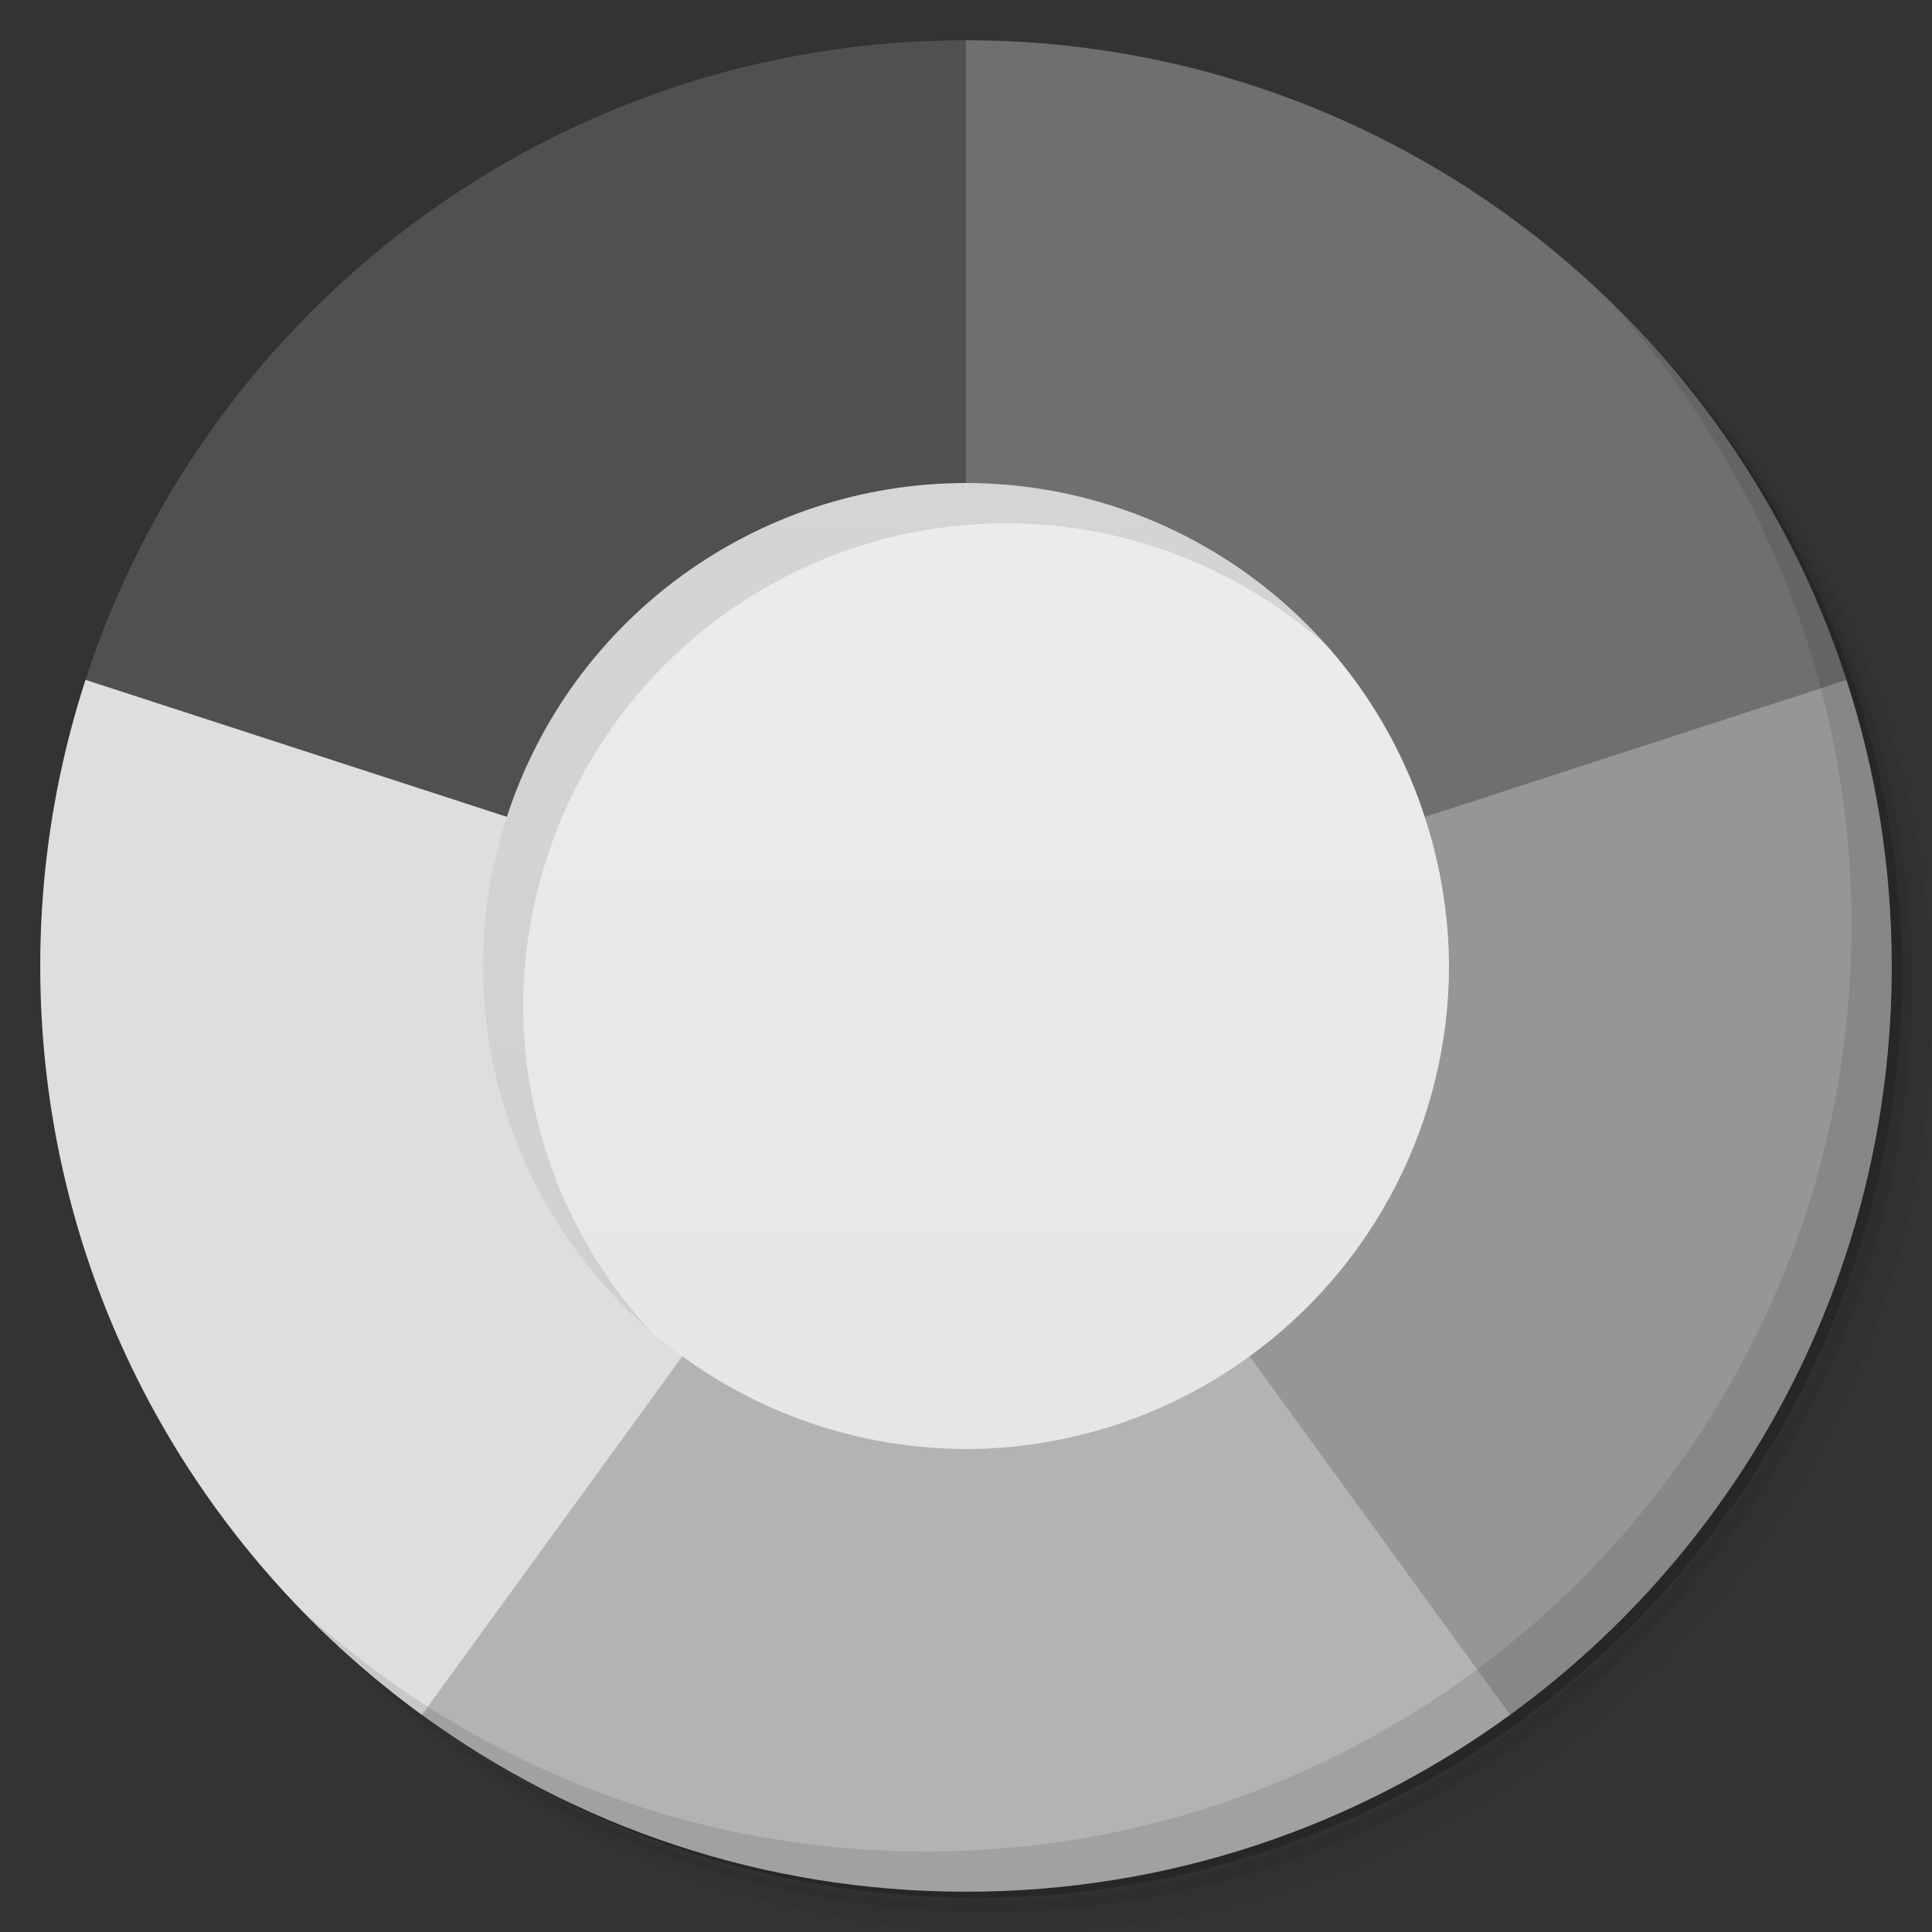 <svg version="1.1" viewBox="0 0 48 48" xmlns="http://www.w3.org/2000/svg">
 <rect x="0" y="0" width="48" height="48" fill="#333333" stroke="none"/>
 <defs>
  <linearGradient id="bg" x1="1" x2="47" gradientTransform="matrix(.957 0 0 .957 1.044 1.044)" gradientUnits="userSpaceOnUse">
   <stop style="stop-color:#e4e4e4" offset="0"/>
   <stop style="stop-color:#eee" offset="1"/>
  </linearGradient>
 </defs>
 <path d="m36.31 5c5.859 4.062 9.688 10.831 9.688 18.5 0 12.426-10.07 22.5-22.5 22.5-7.669 0-14.438-3.828-18.5-9.688 1.037 1.822 2.306 3.499 3.781 4.969 4.085 3.712 9.514 5.969 15.469 5.969 12.703 0 23-10.298 23-23 0-5.954-2.256-11.384-5.969-15.469-1.469-1.475-3.147-2.744-4.969-3.781zm4.969 3.781c3.854 4.113 6.219 9.637 6.219 15.719 0 12.703-10.297 23-23 23-6.081 0-11.606-2.364-15.719-6.219 4.16 4.144 9.883 6.719 16.219 6.719 12.703 0 23-10.298 23-23 0-6.335-2.575-12.06-6.719-16.219z" style="opacity:.05"/>
 <path d="m41.28 8.781c3.712 4.085 5.969 9.514 5.969 15.469 0 12.703-10.297 23-23 23-5.954 0-11.384-2.256-15.469-5.969 4.113 3.854 9.637 6.219 15.719 6.219 12.703 0 23-10.298 23-23 0-6.081-2.364-11.606-6.219-15.719z" style="opacity:.1"/>
 <path d="m31.25 2.375c8.615 3.154 14.75 11.417 14.75 21.13 0 12.426-10.07 22.5-22.5 22.5-9.708 0-17.971-6.135-21.12-14.75a23 23 0 0 0 44.875-7 23 23 0 0 0-16-21.875z" style="opacity:.2"/>
 <g transform="matrix(0,-1,1,0,0,48)" style="fill:#501616">
  <path d="m24 2c12.151 0 22 9.849 22 22s-9.849 22-22 22-22-9.849-22-22 9.849-22 22-22z" style="fill:url(#bg);stroke-width:.957"/>
 </g>
 <path d="m16.172 33.086c-2.008-2.189-3.171-5.059-3.172-8.086-5.13e-4 -1.259 0.203-2.51 0.594-3.707 1.605-4.942 6.21-8.294 11.406-8.293 3.021 3.82e-4 5.836 1.144 7.982 3.064-4.491-7.032-18.131-10.192-22.982-5.064-4.851 5.128-0.914 18.543 6.172 22.086z" style="opacity:.1;paint-order:normal"/>
 <path d="M 24,1 C 13.779,1 5.12,7.668 2.125,16.891 3,20 9,21 12.594,20.293 14.199,15.351 18.803,12.003 24,12 26,10 26,3 24,1 Z" style="fill-rule:evenodd;fill:#505050"/>
 <path d="m 24,1 v 11 c 5.195,0.007 9.795,3.356 11.398,8.297 C 38,22 44,20 45.875,16.893 42.88,7.67 34.222,1 24,1 Z" style="fill-rule:evenodd;fill:#6f6f6f"/>
 <path d="m45.875 16.893-10.477 3.404c0.393 1.195 0.596 2.445 0.602 3.703-0.005 3.839-1.847 7.444-4.955 9.697-1.044 3.302 2.955 9.302 6.473 8.908 5.745-4.181 9.482-10.956 9.482-18.605 0-2.481-0.398-4.869-1.125-7.107z" style="fill-rule:evenodd;fill:#969696"/>
 <path d="m16.953 33.697c-3.953 0.303-6.953 6.303-6.471 8.906 3.795 2.762 8.464 4.396 13.518 4.396 5.053 0 9.723-1.633 13.518-4.394l-6.473-8.908c-2.046 1.492-4.513 2.298-7.045 2.303-2.533-0.004-5-0.811-7.047-2.303z" style="fill-rule:evenodd;fill:#b3b3b3"/>
 <path d="m2.125 16.891c-0.727 2.239-1.125 4.627-1.125 7.109 0 7.649 3.738 14.422 9.482 18.604l6.471-8.906a12 12 0 0 1-4.953-9.697 12 12 0 0 1 0.594-3.707z" style="fill-rule:evenodd;fill:#dedede"/>
 <path d="m40.03 7.531c3.712 4.084 5.969 9.514 5.969 15.469 0 12.703-10.297 23-23 23-5.954 0-11.384-2.256-15.469-5.969 4.178 4.291 10.01 6.969 16.469 6.969 12.703 0 23-10.298 23-23 0-6.462-2.677-12.291-6.969-16.469z" style="opacity:.1"/>
</svg>
